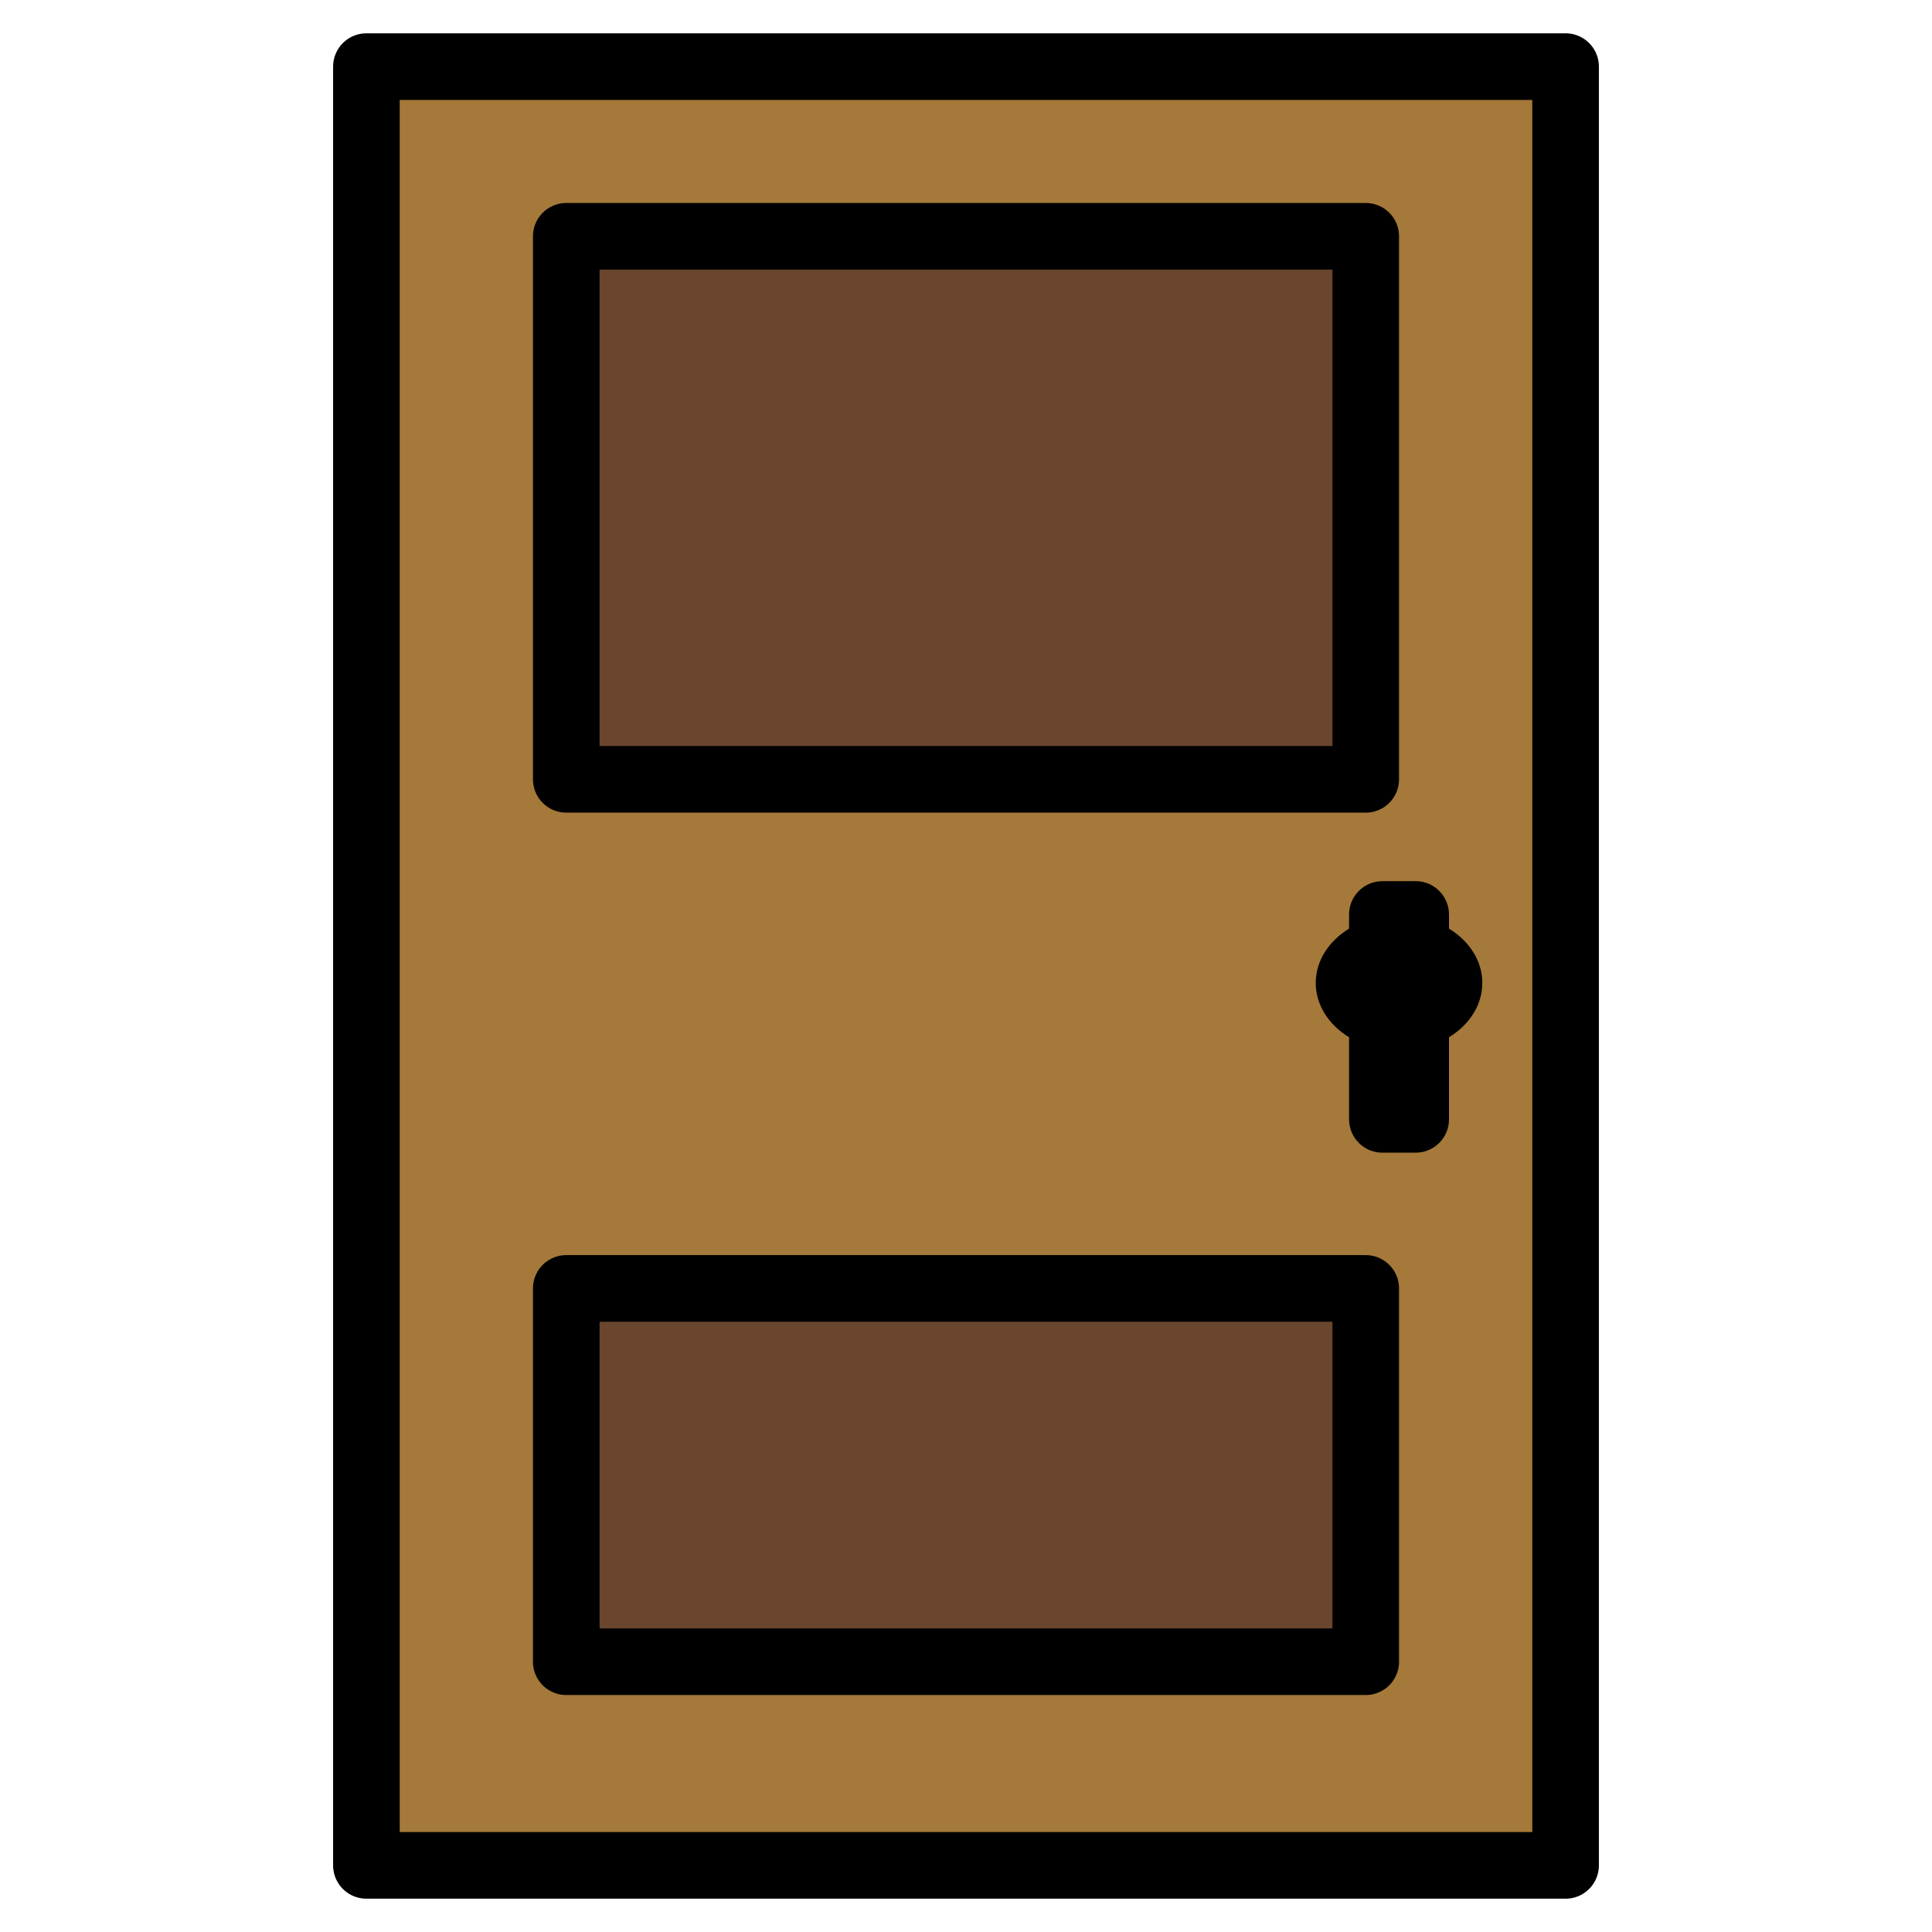 <svg viewBox="7 7 58 58" xmlns="http://www.w3.org/2000/svg">
  <defs>
    <linearGradient id="yellow-gradient" x1="0%" x2="0%" y1="0%" y2="100%">
      <stop offset="0%" style="stop-color:#FDE02F;stop-opacity:1;"/>
      <stop offset="100%" style="stop-color:#F7B209;stop-opacity:1;"/>
    </linearGradient>
  </defs>
  <g id="color">
    <rect fill="#A57939" height="54" stroke="none" stroke-linejoin="round" stroke-miterlimit="10" stroke-width="2" width="36" x="18" y="9"/>
    <rect fill="#6A462F" height="16.302" stroke="none" stroke-linejoin="round" stroke-miterlimit="10" stroke-width="2" width="24" x="24" y="14.094"/>
    <rect fill="#6A462F" height="11.207" stroke="none" stroke-linejoin="round" stroke-miterlimit="10" stroke-width="2" width="24" x="24" y="45.679"/>
  </g>
  <g id="line">
    <rect fill="none" height="54" stroke="#000000" stroke-linejoin="round" stroke-miterlimit="10" stroke-width="2" width="36" x="18" y="9"/>
    <ellipse cx="49" cy="36.509" fill="#000000" rx="2.5" ry="2.038" stroke="none"/>
    <path d="M49.5,41.604h-1c-0.552,0-1-0.448-1-1v-6.151c0-0.552,0.448-1,1-1h1c0.552,0,1,0.448,1,1v6.151 C50.5,41.156,50.052,41.604,49.5,41.604z" fill="#000000" stroke="none"/>
    <rect fill="none" height="16.302" stroke="#000000" stroke-linejoin="round" stroke-miterlimit="10" stroke-width="2" width="24" x="24" y="14.094"/>
    <rect fill="none" height="11.207" stroke="#000000" stroke-linejoin="round" stroke-miterlimit="10" stroke-width="2" width="24" x="24" y="45.679"/>
  </g>
</svg>